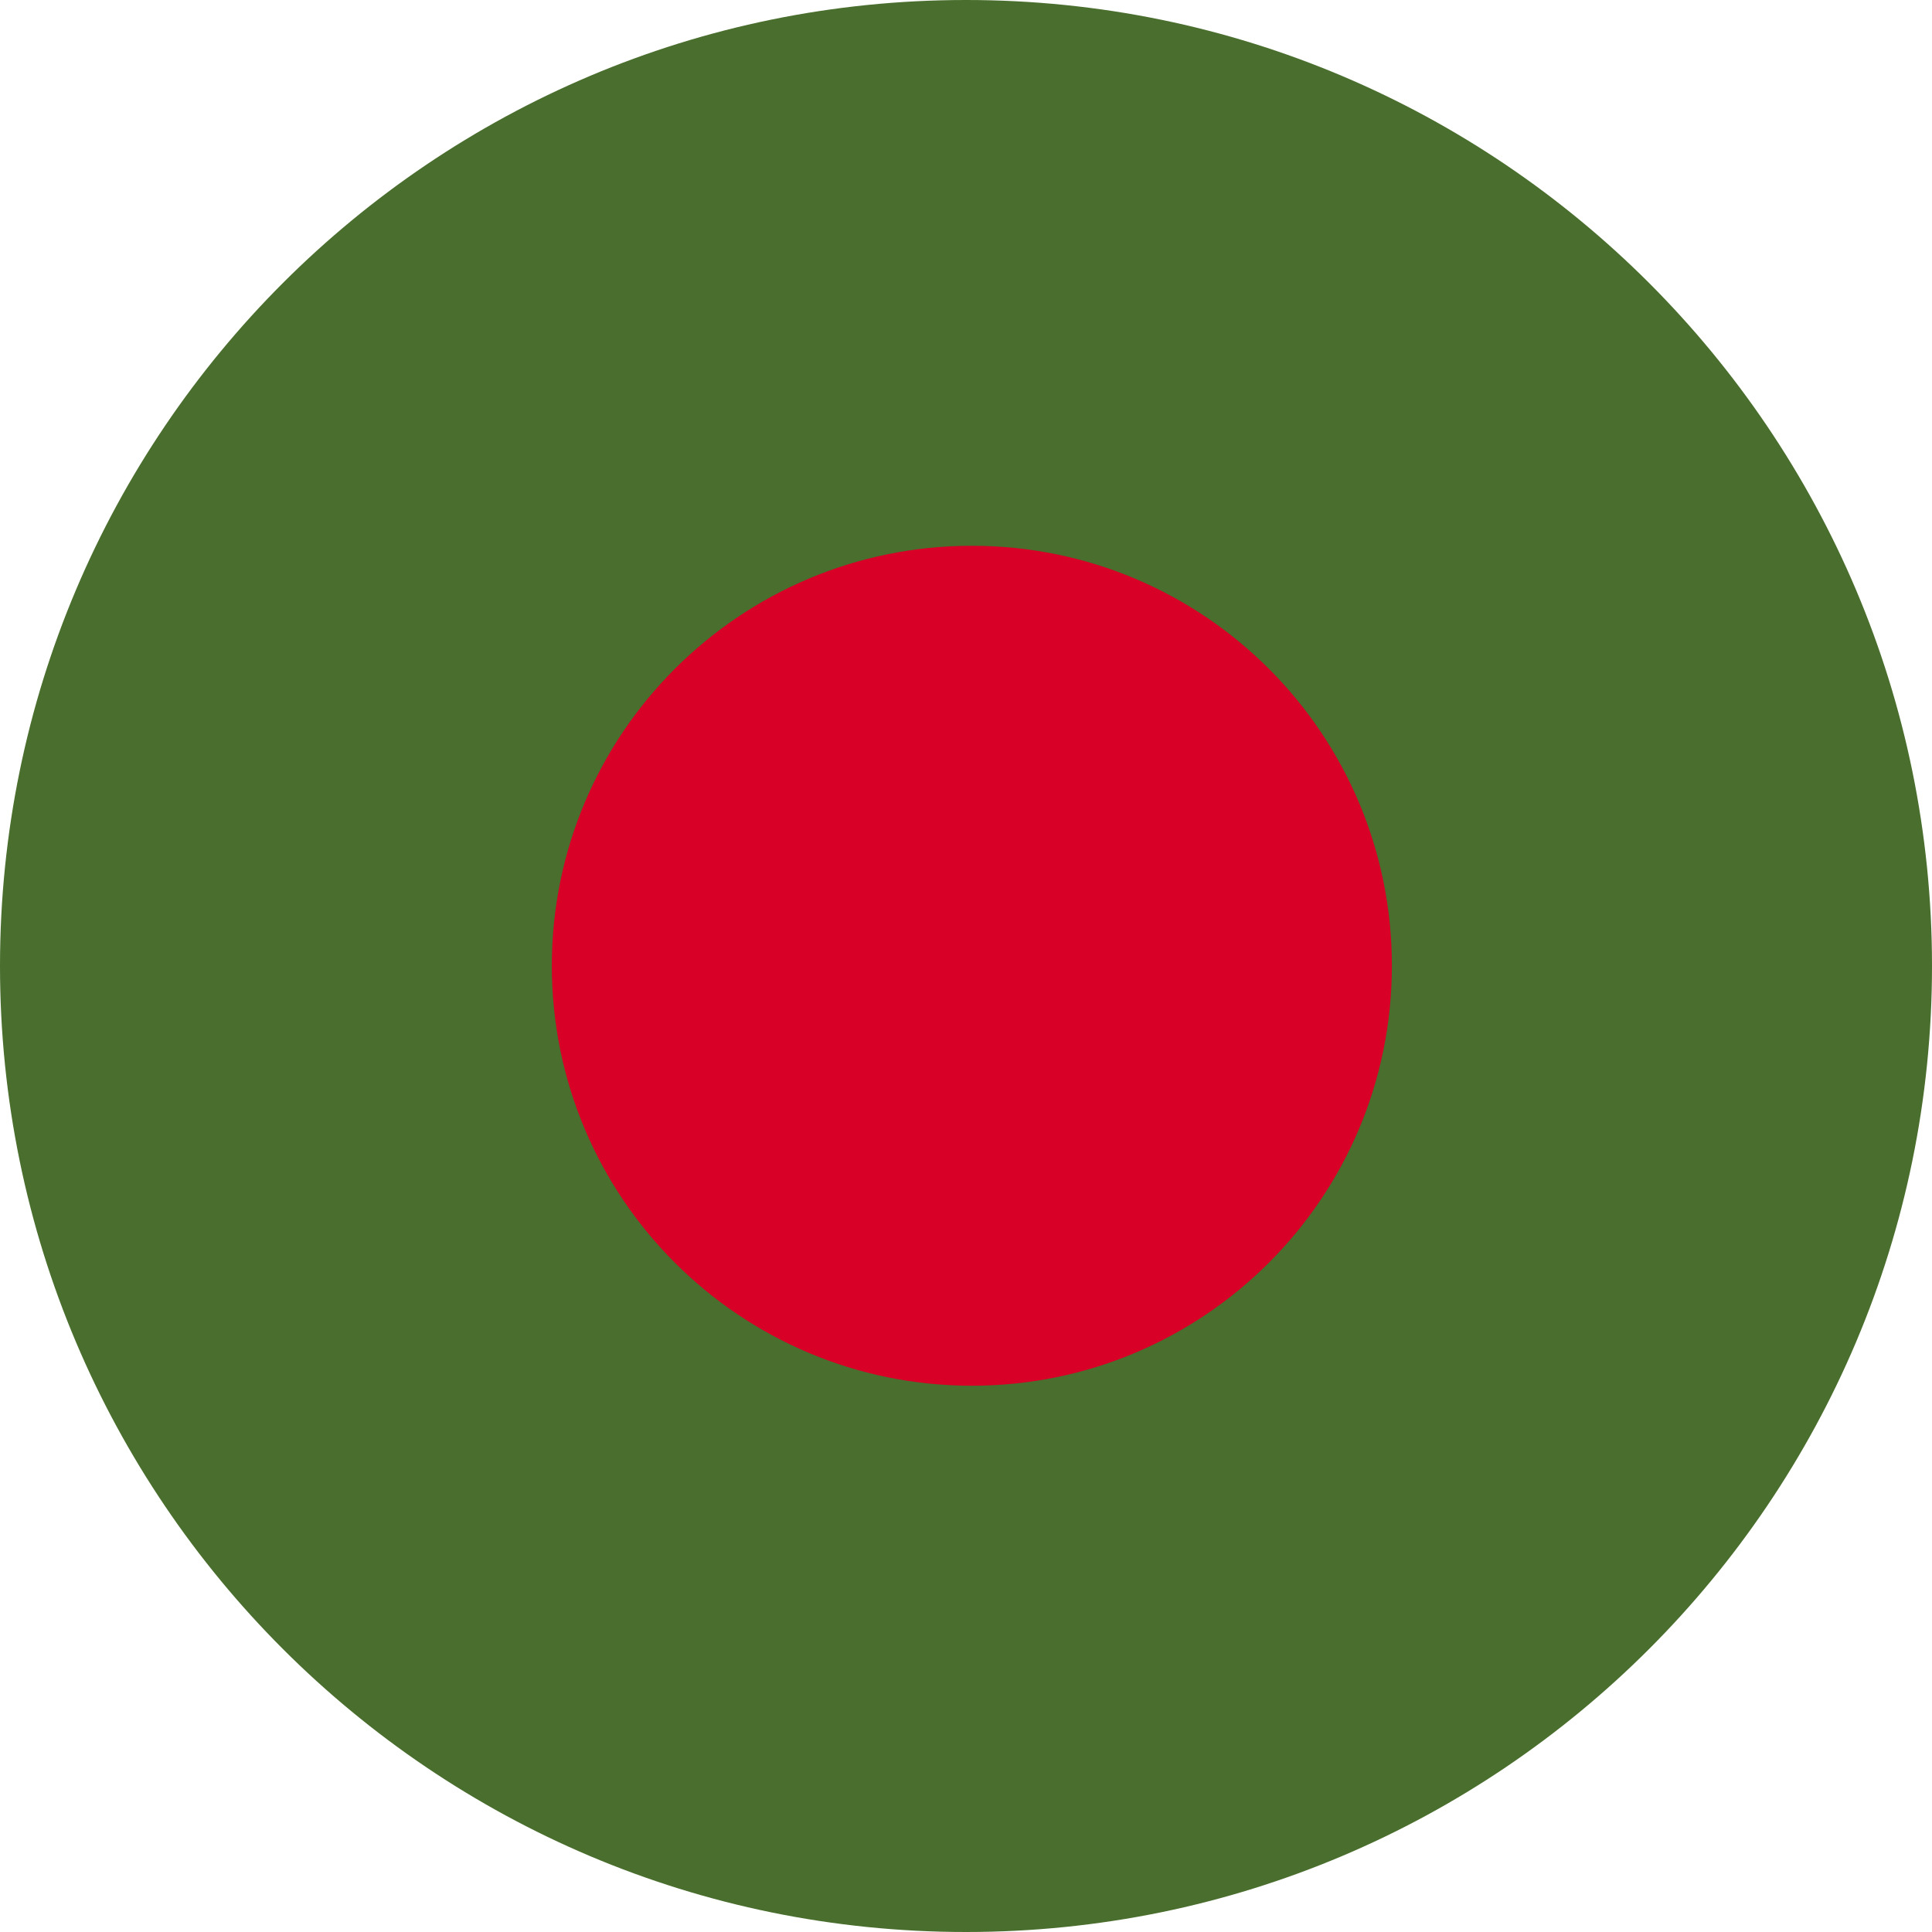 <svg width="16" height="16" viewBox="0 0 16 16" fill="none" xmlns="http://www.w3.org/2000/svg">
<path d="M8 16C12.418 16 16 12.418 16 8C16 3.582 12.418 0 8 0C3.582 0 0 3.582 0 8C0 12.418 3.582 16 8 16Z" fill="#496E2D"/>
<path d="M8.049 11.476C9.97 11.476 11.527 9.919 11.527 7.998C11.527 6.077 9.97 4.52 8.049 4.52C6.128 4.52 4.57 6.077 4.57 7.998C4.57 9.919 6.128 11.476 8.049 11.476Z" fill="#D80027"/>
</svg>
